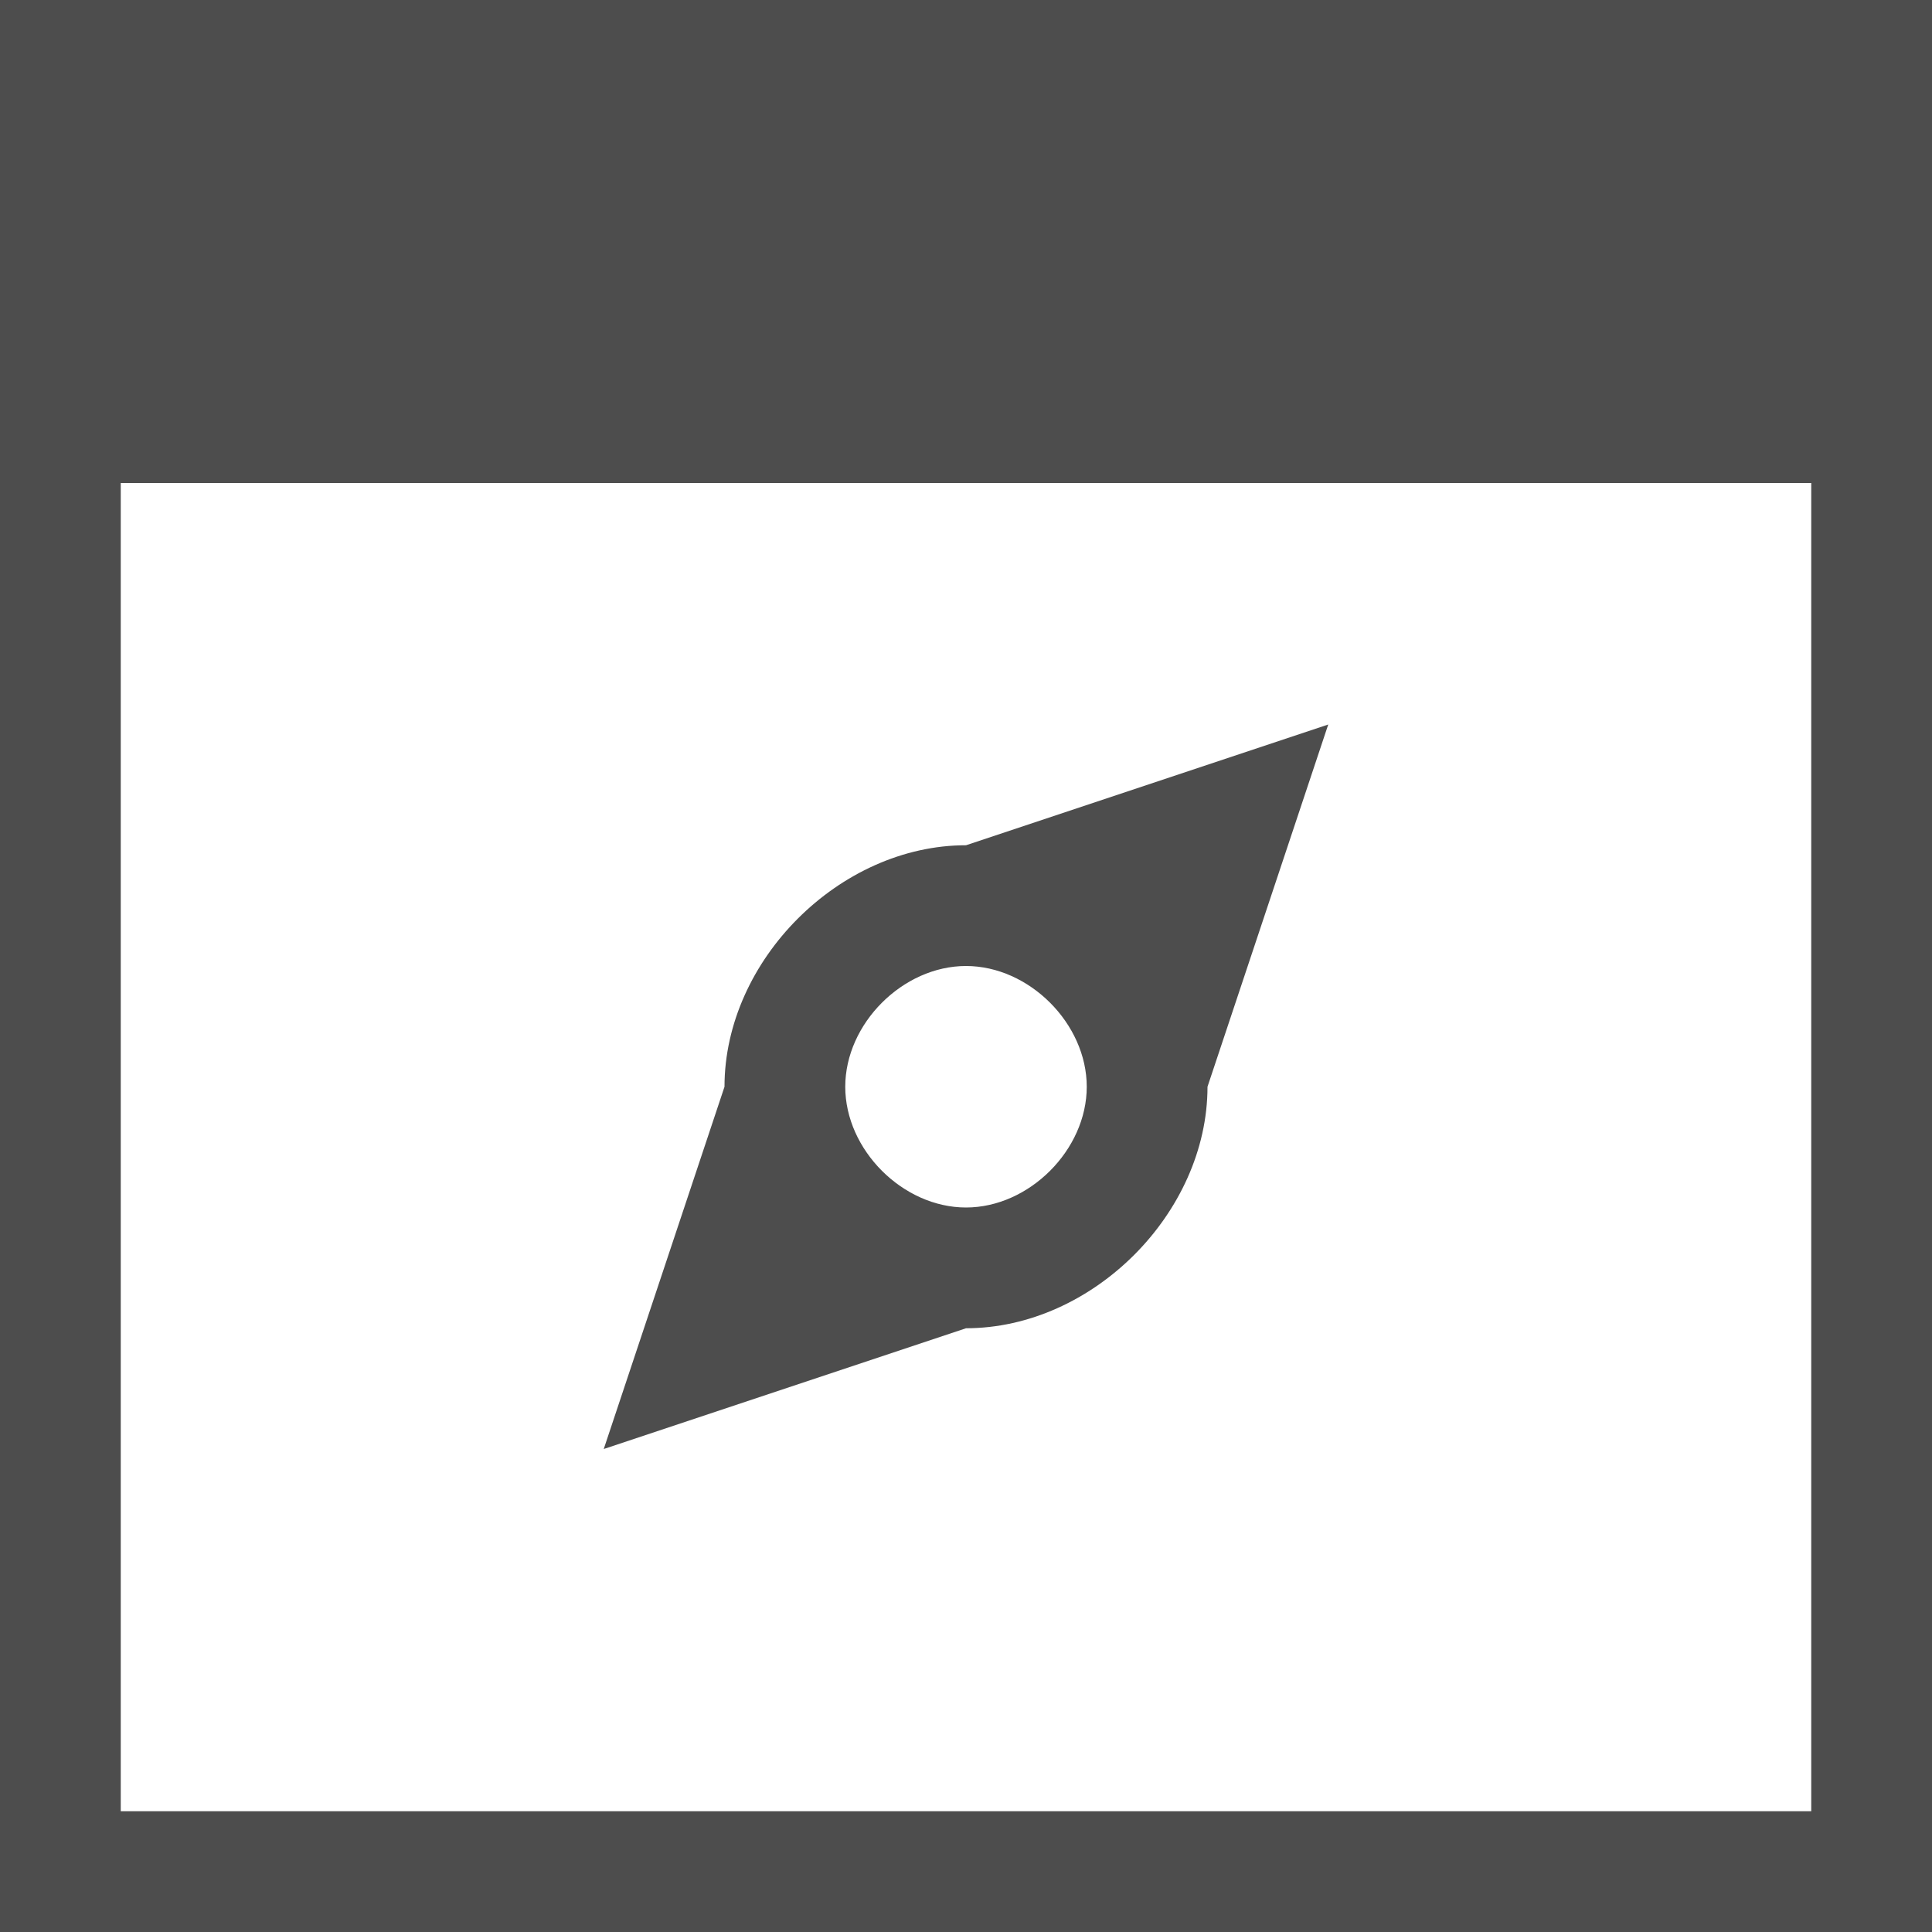<?xml version="1.0" encoding="UTF-8"?>
<svg xmlns="http://www.w3.org/2000/svg" xmlns:xlink="http://www.w3.org/1999/xlink" width="16pt" height="16pt" viewBox="0 0 16 16" version="1.1">
<g id="surface1">
<path style=" stroke:none;fill-rule:nonzero;fill:rgb(30.196%,30.196%,30.196%);fill-opacity:1;" d="M 0 0 L 0 16 L 16 16 L 16 0 Z M 1 4 L 15 4 L 15 15 L 1 15 Z M 11 6 L 8 7 C 6.953 7 6 7.953 6 9 L 5 12 L 8 11 C 9.047 11 10 10.047 10 9 Z M 8 8 C 8.523 8 9 8.477 9 9 C 9 9.523 8.523 10 8 10 C 7.477 10 7 9.523 7 9 C 7 8.477 7.477 8 8 8 Z M 8 8 "/>
</g>
</svg>
